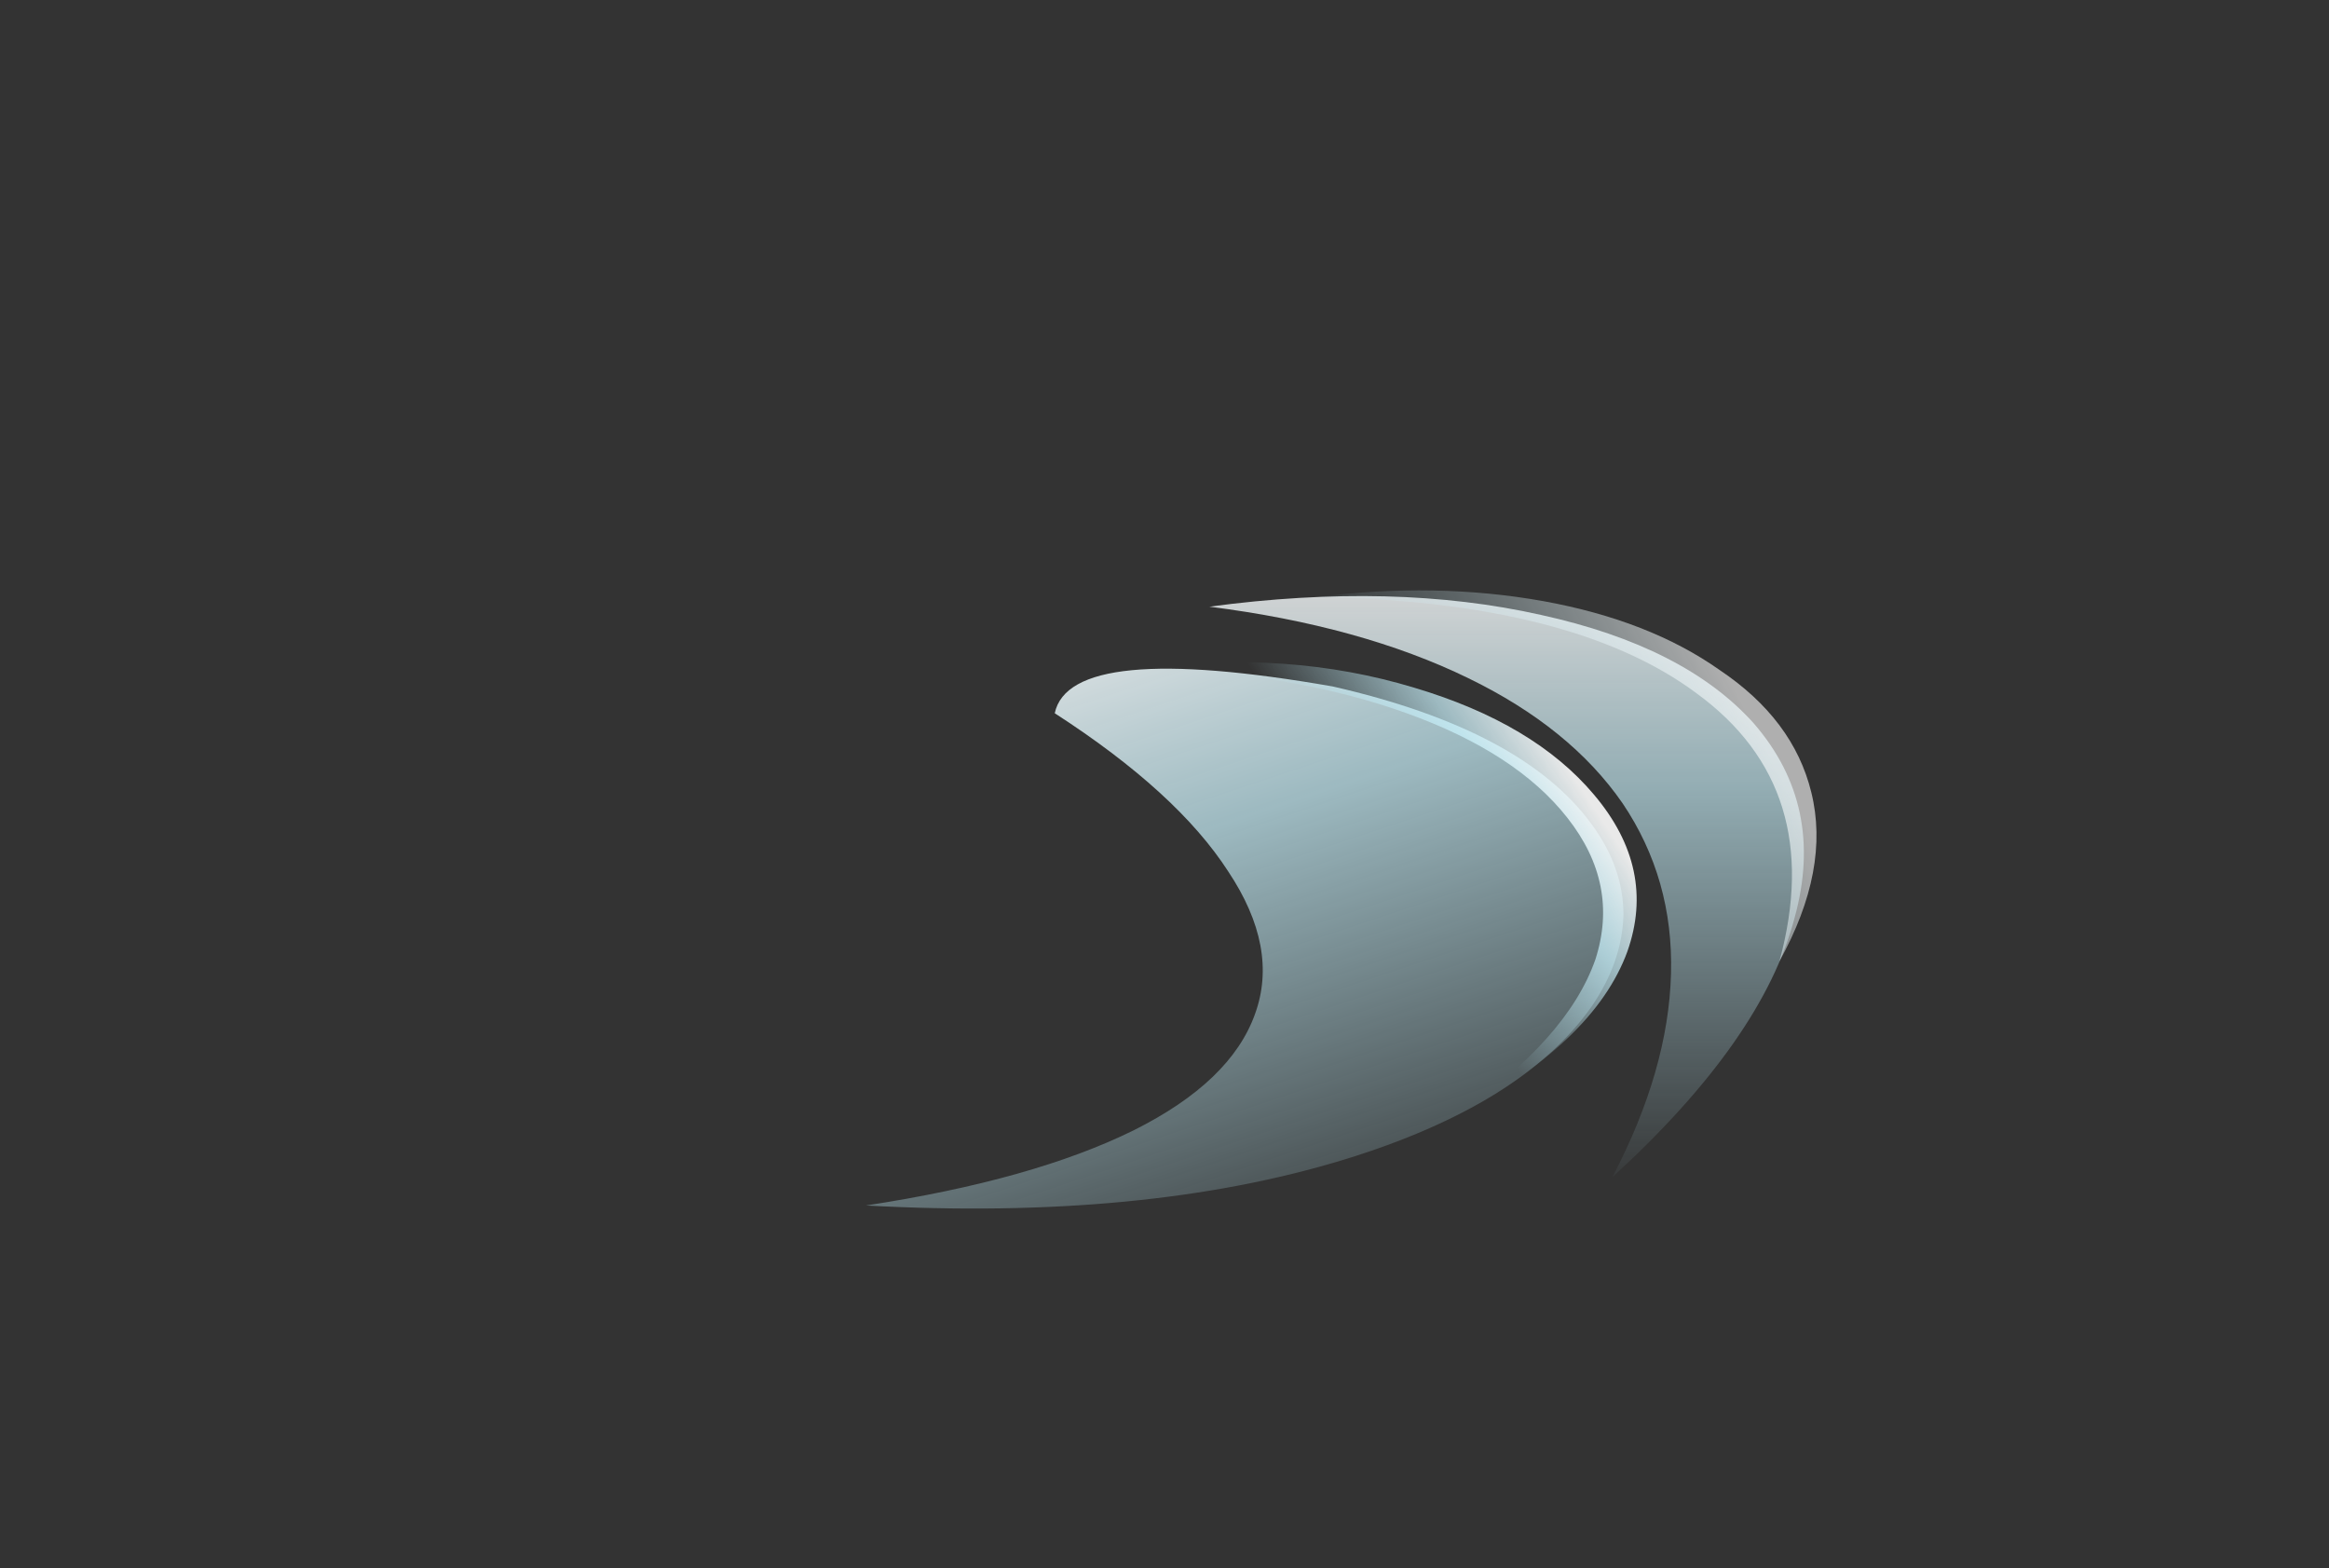 <?xml version="1.0" encoding="UTF-8" standalone="no"?>
<svg xmlns:ffdec="https://www.free-decompiler.com/flash" xmlns:xlink="http://www.w3.org/1999/xlink" ffdec:objectType="frame" height="430.35px" width="639.25px" xmlns="http://www.w3.org/2000/svg">
  <rect width="100%" height="100%" fill="#333333" stroke="none"/>
  <g transform="matrix(1.0, 0.0, 0.0, 1.0, 371.05, 333.35)">
    <use ffdec:characterId="920" height="149.8" transform="matrix(1.0, 0.0, 0.0, 1.0, -133.35, -151.6)" width="211.4" xlink:href="#sprite0"/>
    <use ffdec:characterId="922" height="149.45" transform="matrix(1.0, 0.0, 0.0, 1.078, -39.1, -171.376)" width="166.6" xlink:href="#sprite1"/>
  </g>
  <defs>
    <g id="sprite0" transform="matrix(1.0, 0.0, 0.0, 1.0, 103.95, 149.8)">
      <use ffdec:characterId="919" height="21.4" transform="matrix(7.0, 0.0, 0.0, 7.0, -103.95, -149.8)" width="30.2" xlink:href="#shape0"/>
    </g>
    <g id="shape0" transform="matrix(1.0, 0.0, 0.0, 1.0, 14.85, 21.4)">
      <path d="M14.85 -11.5 Q14.8 -9.65 13.6 -7.9 10.9 -4.05 3.9 -1.9 -3.95 0.5 -14.85 -0.1 -8.3 -1.1 -4.35 -3.05 -0.55 -4.95 0.4 -7.6 1.35 -10.2 -0.65 -13.2 -2.65 -16.3 -7.45 -19.4 -6.85 -22.25 3.45 -20.45 10.9 -18.75 13.6 -15.05 14.85 -13.35 14.85 -11.5" fill="url(#gradient0)" fill-rule="evenodd" stroke="none"/>
      <path d="M8.25 -3.6 Q12.65 -6.6 13.75 -9.75 14.7 -12.7 12.65 -15.3 10.65 -17.85 6.35 -19.4 1.9 -21.0 -3.95 -21.15 1.7 -21.9 6.65 -20.4 11.35 -19.0 13.7 -16.2 16.15 -13.3 15.0 -10.05 13.7 -6.5 8.25 -3.6" fill="url(#gradient1)" fill-rule="evenodd" stroke="none"/>
    </g>
    <linearGradient gradientTransform="matrix(-0.006, -0.017, 0.012, -0.004, 0.0, -10.5)" gradientUnits="userSpaceOnUse" id="gradient0" spreadMethod="pad" x1="-819.2" x2="819.2">
      <stop offset="0.0" stop-color="#bff2ff" stop-opacity="0.0"/>
      <stop offset="0.655" stop-color="#ccf5ff" stop-opacity="0.694"/>
      <stop offset="1.0" stop-color="#ffffff" stop-opacity="0.89"/>
    </linearGradient>
    <linearGradient gradientTransform="matrix(0.004, -0.003, 0.006, 0.009, 10.85, -12.6)" gradientUnits="userSpaceOnUse" id="gradient1" spreadMethod="pad" x1="-819.2" x2="819.2">
      <stop offset="0.0" stop-color="#bff2ff" stop-opacity="0.0"/>
      <stop offset="0.655" stop-color="#ccf5ff" stop-opacity="0.694"/>
      <stop offset="1.0" stop-color="#ffffff" stop-opacity="0.89"/>
    </linearGradient>
    <g id="sprite1" transform="matrix(1.0, 0.0, 0.0, 1.0, 81.55, 149.45)">
      <use ffdec:characterId="921" height="21.35" transform="matrix(7.0, 0.0, 0.0, 7.0, -81.55, -149.45)" width="23.8" xlink:href="#shape1"/>
    </g>
    <g id="shape1" transform="matrix(1.0, 0.0, 0.0, 1.0, 11.65, 21.35)">
      <path d="M9.7 -16.5 Q12.5 -13.5 11.3 -9.45 10.05 -5.0 4.15 0.0 6.35 -3.9 6.45 -7.4 6.55 -10.85 4.55 -13.6 2.5 -16.35 -1.5 -18.15 -5.7 -20.05 -11.65 -20.75 -4.4 -21.65 1.35 -20.45 7.0 -19.3 9.7 -16.5" fill="url(#gradient2)" fill-rule="evenodd" stroke="none"/>
      <path d="M8.35 -18.45 Q11.25 -16.65 11.95 -14.0 12.7 -11.2 10.7 -7.85 12.55 -14.15 7.45 -17.6 2.6 -20.95 -7.45 -21.1 -2.75 -21.65 1.45 -20.95 5.6 -20.25 8.35 -18.45" fill="url(#gradient3)" fill-rule="evenodd" stroke="none"/>
    </g>
    <linearGradient gradientTransform="matrix(0.0, -0.014, 0.013, 0.0, 0.0, -10.55)" gradientUnits="userSpaceOnUse" id="gradient2" spreadMethod="pad" x1="-819.2" x2="819.2">
      <stop offset="0.0" stop-color="#bff2ff" stop-opacity="0.0"/>
      <stop offset="0.655" stop-color="#ccf5ff" stop-opacity="0.627"/>
      <stop offset="1.0" stop-color="#ffffff" stop-opacity="0.808"/>
    </linearGradient>
    <linearGradient gradientTransform="matrix(0.007, -0.004, 0.004, 0.007, 2.6, -15.55)" gradientUnits="userSpaceOnUse" id="gradient3" spreadMethod="pad" x1="-819.2" x2="819.2">
      <stop offset="0.0" stop-color="#bff2ff" stop-opacity="0.0"/>
      <stop offset="1.0" stop-color="#ffffff" stop-opacity="0.608"/>
    </linearGradient>
  </defs>
</svg>
